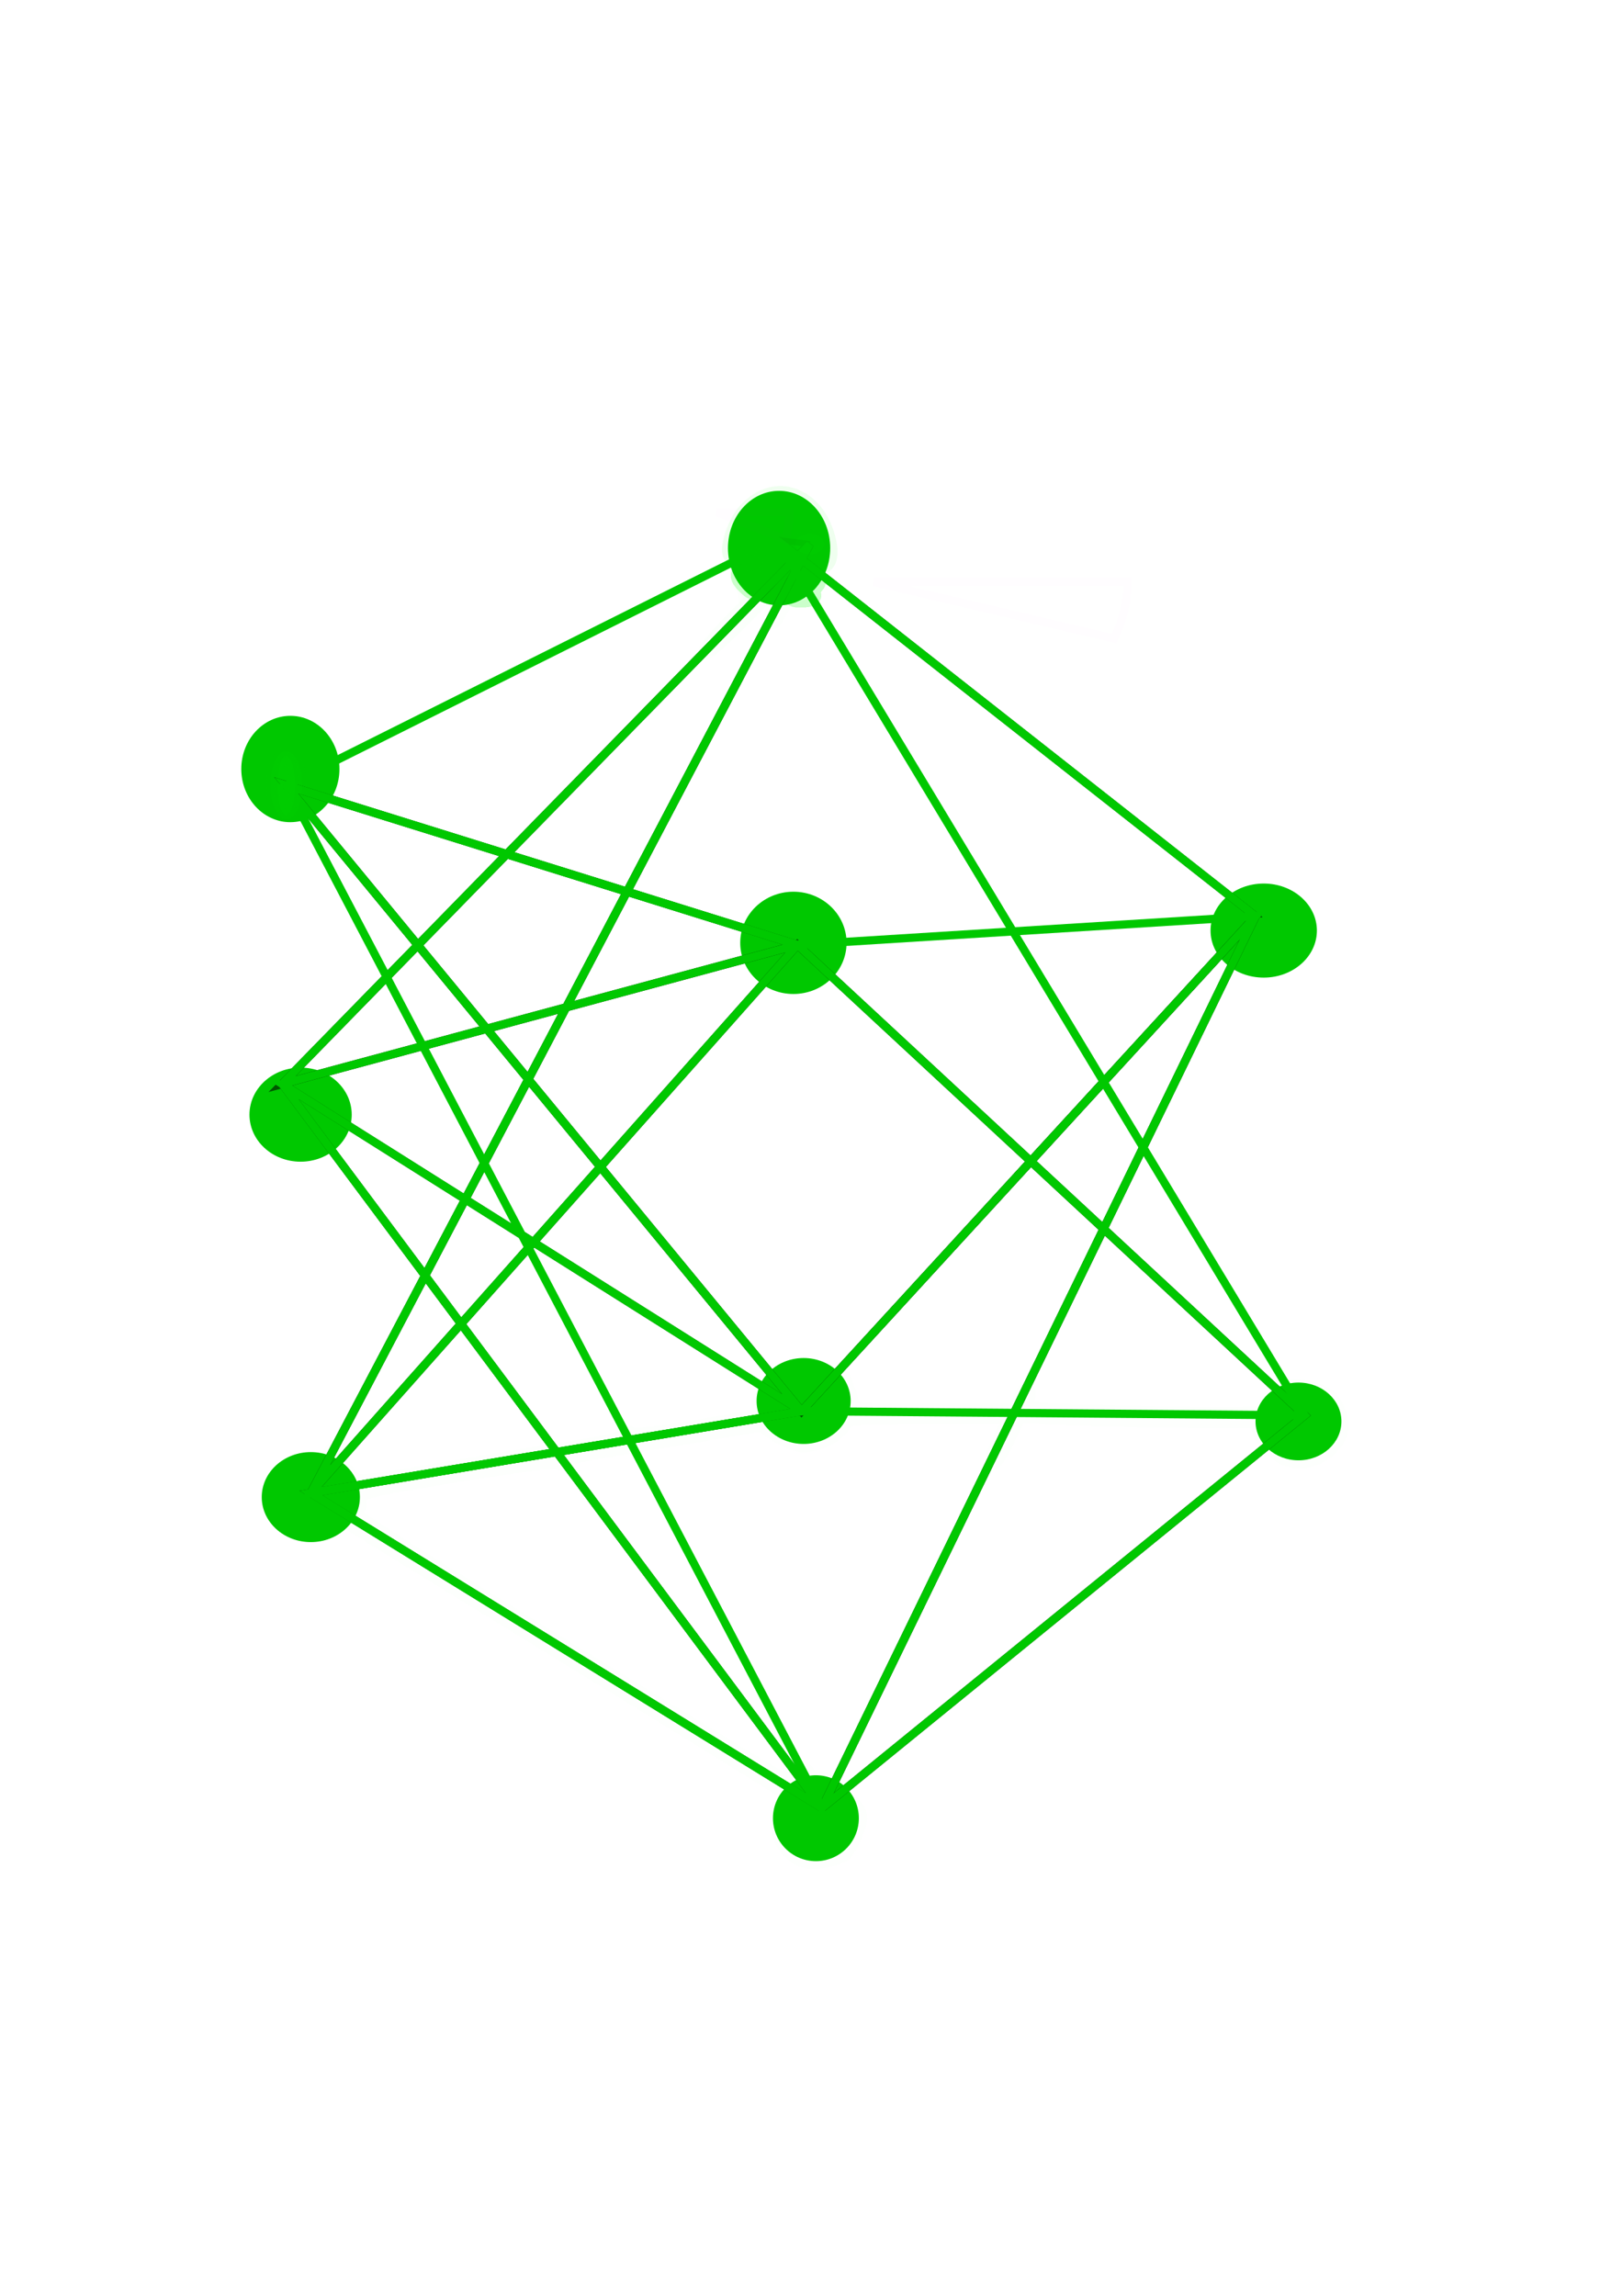 <?xml version="1.0" encoding="UTF-8" standalone="no"?>
<svg
   xmlns:dc="http://purl.org/dc/elements/1.1/"
   xmlns:cc="http://creativecommons.org/ns#"
   xmlns:rdf="http://www.w3.org/1999/02/22-rdf-syntax-ns#"
   xmlns:svg="http://www.w3.org/2000/svg"
   xmlns="http://www.w3.org/2000/svg"
   xmlns:sodipodi="http://sodipodi.sourceforge.net/DTD/sodipodi-0.dtd"
   xmlns:inkscape="http://www.inkscape.org/namespaces/inkscape"
   width="210mm"
   height="297mm"
   viewBox="0 0 210 297"
   version="1.1"
   id="svg8"
   inkscape:version="1.0.1 (c497b03c, 2020-09-10)"
   sodipodi:docname="logodrawing.svg">
  <defs
     id="defs2">
    <filter
       inkscape:collect="always"
       style="color-interpolation-filters:sRGB"
       id="filter983"
       x="-0.016"
       width="1.033"
       y="-0.027"
       height="1.053">
      <feGaussianBlur
         inkscape:collect="always"
         stdDeviation="0.452"
         id="feGaussianBlur985" />
    </filter>
  </defs>
  <sodipodi:namedview
     id="base"
     pagecolor="#ffffff"
     bordercolor="#666666"
     borderopacity="1.0"
     inkscape:pageopacity="0.0"
     inkscape:pageshadow="2"
     inkscape:zoom="5.8123508"
     inkscape:cx="373.04197"
     inkscape:cy="278.00582"
     inkscape:document-units="mm"
     inkscape:current-layer="layer1"
     inkscape:document-rotation="0"
     showgrid="false"
     inkscape:window-width="1252"
     inkscape:window-height="778"
     inkscape:window-x="48"
     inkscape:window-y="9"
     inkscape:window-maximized="0" />
  <g
     inkscape:label="Layer 1"
     inkscape:groupmode="layer"
     id="layer1"
     style="display:inline">
    <ellipse
       style="fill:#00c800;stroke-width:0.265;fill-opacity:1"
       id="path896"
       cx="37.571"
       cy="99.483"
       rx="6.35"
       ry="6.879" />
    <ellipse
       style="fill:#00c800;stroke-width:0.265;fill-opacity:1"
       id="path906"
       cx="38.894"
       cy="144.198"
       rx="6.615"
       ry="6.085" />
    <ellipse
       style="fill:#00c800;stroke-width:0.265;fill-opacity:1"
       id="path908"
       cx="40.217"
       cy="193.675"
       rx="6.35"
       ry="5.821" />
    <ellipse
       style="fill:#00c800;stroke-width:0.265;fill-opacity:1"
       id="path910"
       cx="100.806"
       cy="70.908"
       rx="6.615"
       ry="7.408" />
    <ellipse
       style="fill:#00c800;stroke-width:0.265;fill-opacity:1"
       id="path912"
       cx="102.658"
       cy="121.973"
       rx="6.879"
       ry="6.615" />
    <ellipse
       style="fill:#00c800;stroke-width:0.265;fill-opacity:1"
       id="path920"
       cx="103.981"
       cy="181.24"
       rx="6.085"
       ry="5.556" />
    <circle
       style="fill:#00c800;stroke-width:0.265;stroke-miterlimit:4;stroke-dasharray:none;stroke:none;fill-opacity:1"
       id="path924"
       cx="105.569"
       cy="235.215"
       r="5.556" />
    <ellipse
       style="fill:#00c800;stroke-width:0.265;fill-opacity:1"
       id="path935"
       cx="163.512"
       cy="120.385"
       rx="6.879"
       ry="6.085" />
    <ellipse
       style="fill:#00c800;stroke-width:0.265;fill-opacity:1"
       id="path937"
       cx="168.01"
       cy="183.885"
       rx="5.556"
       ry="5.027" />
    <path
       style="fill:none;stroke:#000000;stroke-width:0.265px;stroke-linecap:butt;stroke-linejoin:miter;stroke-opacity:1"
       d="M 100.542,69.85 162.983,118.533 103.188,122.237 37.042,101.6 103.717,182.562 162.454,118.533 106.362,233.892"
       id="path945" />
    <path
       style="fill:none;stroke:#000000;stroke-width:0.265px;stroke-linecap:butt;stroke-linejoin:miter;stroke-opacity:1"
       d="m 37.042,101.6 69.321,132.292 -69.85,-93.662 67.204,42.333 -63.5,10.583"
       id="path947" />
    <path
       style="fill:none;stroke:#000000;stroke-width:0.265px;stroke-linecap:butt;stroke-linejoin:miter;stroke-opacity:1"
       d="M 168.804,183.092 103.188,122.237 36.513,140.229 104.775,70.379 40.217,193.146 103.188,122.237"
       id="path949" />
    <path
       style="fill:none;stroke:#000000;stroke-width:0.265px;stroke-linecap:butt;stroke-linejoin:miter;stroke-opacity:1"
       d="m 106.362,233.892 62.442,-50.8"
       id="path951" />
    <path
       style="fill:none;stroke:#000000;stroke-width:0.953;stroke-linecap:butt;stroke-linejoin:miter;stroke-miterlimit:4;stroke-dasharray:none;stroke-opacity:1;filter:url(#filter983)"
       d="M 40.217,193.146 106.362,233.892"
       id="path953" />
    <path
       style="fill:none;stroke:#000000;stroke-width:0.953;stroke-linecap:butt;stroke-linejoin:miter;stroke-miterlimit:4;stroke-dasharray:none;stroke-opacity:1"
       d="M 37.042,101.6 Z"
       id="path987" />
    <path
       style="opacity:0.04;fill:#008000;stroke:#000000;stroke-width:0.794;stroke-linecap:butt;stroke-linejoin:miter;stroke-miterlimit:4;stroke-dasharray:none;stroke-opacity:1"
       d="M 104.775,70.379 100.542,69.85 37.042,101.6 100.542,69.85"
       id="path989" />
    <path
       style="fill:#008000;stroke:#000000;stroke-width:0.794;stroke-linecap:butt;stroke-linejoin:miter;stroke-opacity:1"
       d="m 100.542,69.85 v 0 L 37.042,101.6 100.542,69.85"
       id="path991" />
    <path
       style="fill:none;stroke:#005700;stroke-width:0.265;stroke-linecap:butt;stroke-linejoin:miter;stroke-opacity:1"
       d="M 37.042,101.6 100.542,69.85 v 0 L 162.983,118.533 103.188,122.237 36.513,140.229 104.775,70.379 40.217,193.146 103.188,122.237 Z"
       id="path993" />
    <path
       style="fill:none;stroke:#000000;stroke-width:0.265px;stroke-linecap:butt;stroke-linejoin:miter;stroke-opacity:1"
       d="M 37.042,101.6 100.542,69.85 162.454,118.533 103.188,122.237 36.513,140.229 104.775,70.379 40.217,193.146 103.188,122.237 Z"
       id="path995" />
    <path
       style="fill:none;stroke:#005600;stroke-width:1.085;stroke-linecap:butt;stroke-linejoin:miter;stroke-opacity:1;stroke-miterlimit:4;stroke-dasharray:none"
       d="m 37.042,101.6 66.675,80.963 58.737,-64.029 -56.092,115.358 62.442,-50.8 L 103.188,122.237 40.217,193.146 104.775,70.379 36.513,140.229 103.188,122.237 Z"
       id="path997" />
    <path
       style="fill:none;stroke:#005100;stroke-width:1.058;stroke-linecap:butt;stroke-linejoin:miter;stroke-opacity:1;stroke-miterlimit:4;stroke-dasharray:none"
       d="m 103.717,182.562 -63.5,10.583 66.146,40.746 -69.85,-93.662 67.204,42.333 58.737,-64.029 -61.912,-48.683"
       id="path999" />
    <path
       style="fill:none;stroke:#000000;stroke-width:0.265px;stroke-linecap:butt;stroke-linejoin:miter;stroke-opacity:1"
       d="M 104.775,70.379 Z"
       id="path1001" />
    <path
       style="fill:none;stroke:#00c800;stroke-width:1.058;stroke-linecap:butt;stroke-linejoin:miter;stroke-opacity:1;stroke-miterlimit:4;stroke-dasharray:none"
       d="M 37.042,101.6 106.362,233.892 162.454,118.533 103.188,122.237"
       id="path1003" />
    <path
       style="fill:none;stroke:#00c800;stroke-width:1.058;stroke-linecap:butt;stroke-linejoin:miter;stroke-opacity:1;stroke-miterlimit:4;stroke-dasharray:none"
       d="M 100.542,69.85 37.042,101.6 l 66.146,20.637 65.617,60.854 -62.442,50.8 -66.146,-40.746 63.5,-10.583 58.737,-64.029 z"
       id="path1005" />
    <path
       style="fill:none;stroke:#000000;stroke-width:0.265px;stroke-linecap:butt;stroke-linejoin:miter;stroke-opacity:1"
       d="M 36.513,140.229 104.775,70.379 40.217,193.146 103.188,122.237 Z"
       id="path1007" />
    <path
       style="fill:none;stroke:#00c800;stroke-width:1.058;stroke-linecap:butt;stroke-linejoin:miter;stroke-opacity:1;stroke-miterlimit:4;stroke-dasharray:none"
       d="M 103.717,182.562 37.042,101.6 l 66.146,20.637 -66.675,17.992 67.204,42.333 -63.5,10.583 62.971,-70.908 -66.675,17.992 69.85,93.662 L 40.217,193.146 104.775,70.379 36.513,140.229"
       id="path1009" />
    <path
       style="fill:none;stroke:#00c800;stroke-width:1.058;stroke-linecap:butt;stroke-linejoin:miter;stroke-opacity:1;stroke-miterlimit:4;stroke-dasharray:none"
       d="m 168.804,183.092 v 0 l -65.087,-0.529 v 0 0 0"
       id="path1035" />
    <ellipse
       style="opacity:0.04;fill:#00ff00;stroke:#00c800;stroke-width:1.058;stroke-miterlimit:4;stroke-dasharray:none;stroke-opacity:1"
       id="path1037"
       cx="37.042"
       cy="101.6"
       rx="1.122"
       ry="3.841" />
    <ellipse
       style="opacity:0.04;fill:#00ff00;stroke:#00c800;stroke-width:1.058;stroke-miterlimit:4;stroke-dasharray:none;stroke-opacity:1"
       id="path1048"
       cx="37.042"
       cy="101.6"
       rx="2.057"
       ry="4.402" />
    <ellipse
       style="opacity:0.04;fill:#00ff00;stroke:#00c800;stroke-width:1.058;stroke-miterlimit:4;stroke-dasharray:none;stroke-opacity:1"
       id="path1056"
       cx="104.775"
       cy="70.379"
       rx="1.852"
       ry="1.323" />
    <ellipse
       style="opacity:0.04;fill:#00c800;fill-opacity:1;stroke:#00c800;stroke-width:1.058;stroke-miterlimit:4;stroke-dasharray:none;stroke-opacity:1"
       id="path1058"
       cx="96.838"
       cy="72.496"
       rx="1.852"
       ry="1.323" />
    <ellipse
       style="opacity:0.04;fill:#00c800;fill-opacity:1;stroke:#00c800;stroke-width:1.058;stroke-miterlimit:4;stroke-dasharray:none;stroke-opacity:1"
       id="path1063"
       cx="37.042"
       cy="101.6"
       rx="0.934"
       ry="3.654" />
    <path
       style="fill:none;stroke:#00c800;stroke-width:1.058;stroke-linecap:butt;stroke-linejoin:miter;stroke-opacity:1;stroke-miterlimit:4;stroke-dasharray:none"
       d="m 100.542,69.85 68.262,113.242 v 0"
       id="path1065" />
    <ellipse
       style="opacity:0.01;fill:#000000;fill-opacity:0;stroke:#00c800;stroke-width:1.058;stroke-miterlimit:4;stroke-dasharray:none;stroke-opacity:1"
       id="path1072"
       cx="102.658"
       cy="70.115"
       rx="2.117"
       ry="0.265" />
    <path
       style="opacity:0.01;fill:#000000;fill-opacity:0;stroke:#00c800;stroke-width:7.877;stroke-miterlimit:4;stroke-dasharray:none;stroke-opacity:1"
       d="m 376.172,302.227 c 0,-2.498 10.205,-20.91 11.096,-20.019 1.063,1.063 -8.57,21.07 -10.145,21.07 -0.523,0 -0.951,-0.473 -0.951,-1.05 z"
       id="path1077"
       transform="scale(0.265)" />
    <path
       style="opacity:0.01;fill:#000000;fill-opacity:0;stroke:#00c800;stroke-width:7.877;stroke-miterlimit:4;stroke-dasharray:none;stroke-opacity:1"
       d="m 344.663,318.046 c 0,-1.045 9.084,-11.208 20.186,-22.583 11.102,-11.376 16.442,-17.215 11.866,-12.976 -8.144,7.545 -8.403,7.631 -12.308,4.097 -7.165,-6.484 -3.908,-10.197 12.258,-13.976 6.23,-1.456 6.905,-3.714 1.969,-6.589 -2.78,-1.619 -2.865,-2.019 -0.438,-2.067 1.654,-0.033 5.016,1.346 7.47,3.065 3.754,2.629 4.975,2.707 7.7,0.492 2.828,-2.299 3.062,-2.164 1.851,1.063 -0.786,2.094 -0.306,5.028 1.108,6.769 2.108,2.595 1.97,2.876 -0.888,1.806 -1.861,-0.697 -3.992,-0.283 -4.735,0.92 -0.744,1.203 -0.541,1.686 0.451,1.073 0.992,-0.613 3.518,0.14 5.614,1.672 2.809,2.054 3.232,3.366 1.609,4.989 -1.211,1.211 -1.821,3.202 -1.355,4.424 0.504,1.321 -1.556,2.307 -5.077,2.431 -6.664,0.236 -6.757,0.102 -3.773,-5.474 1.562,-2.918 1.553,-4.619 -0.032,-6.204 -1.598,-1.598 -7.716,3.33 -22.83,18.393 -11.355,11.317 -20.646,19.721 -20.646,18.676 z"
       id="path1079"
       transform="scale(0.265)" />
    <path
       style="opacity:0.01;fill:#00c800;fill-opacity:0;stroke:#00c800;stroke-width:7.877;stroke-miterlimit:4;stroke-dasharray:none;stroke-opacity:1"
       d="m 386.899,290.199 c 0.599,-1.472 1.583,-3.892 2.187,-5.377 0.604,-1.485 -0.405,-4.203 -2.243,-6.041 -3.141,-3.141 -3.791,-2.901 -10.894,4.035 -7.394,7.22 -7.638,7.299 -11.543,3.766 -7.165,-6.484 -3.908,-10.197 12.258,-13.976 6.23,-1.456 6.905,-3.714 1.969,-6.589 -2.78,-1.619 -2.865,-2.019 -0.438,-2.067 1.654,-0.033 5.016,1.346 7.47,3.065 3.754,2.629 4.975,2.707 7.7,0.492 2.828,-2.299 3.062,-2.164 1.851,1.063 -0.786,2.094 -0.306,5.028 1.108,6.769 2.108,2.595 1.97,2.876 -0.888,1.806 -1.861,-0.697 -3.992,-0.283 -4.735,0.92 -0.744,1.203 -0.541,1.686 0.451,1.073 0.992,-0.613 3.518,0.14 5.614,1.672 2.809,2.054 3.232,3.366 1.609,4.989 -1.211,1.211 -1.821,3.202 -1.355,4.424 0.506,1.326 -1.585,2.308 -5.181,2.437 -4.355,0.155 -5.726,-0.528 -4.94,-2.462 z"
       id="path1081"
       transform="scale(0.265)" />
    <path
       style="opacity:0.01;fill:#00c800;fill-opacity:0;stroke:#00c800;stroke-width:7.877;stroke-miterlimit:4;stroke-dasharray:none;stroke-opacity:1"
       d=""
       id="path1083"
       transform="scale(0.265)" />
    <path
       style="opacity:0.01;fill:#00c800;fill-opacity:0;stroke:#00c800;stroke-width:7.877;stroke-miterlimit:4;stroke-dasharray:none;stroke-opacity:1"
       d=""
       id="path1085"
       transform="scale(0.265)" />
    <path
       style="opacity:0.01;fill:#00c800;fill-opacity:0;stroke:#00c800;stroke-width:7.877;stroke-miterlimit:4;stroke-dasharray:none;stroke-opacity:1"
       d=""
       id="path1087"
       transform="scale(0.265)" />
    <path
       style="opacity:0.01;fill:#00c800;fill-opacity:0;stroke:#00c800;stroke-width:7.877;stroke-miterlimit:4;stroke-dasharray:none;stroke-opacity:1"
       d="m 386.899,290.199 c 0.599,-1.472 1.583,-3.892 2.187,-5.377 0.604,-1.485 -0.405,-4.203 -2.243,-6.041 -3.141,-3.141 -3.791,-2.901 -10.894,4.035 -7.394,7.22 -7.638,7.299 -11.543,3.766 -7.165,-6.484 -3.908,-10.197 12.258,-13.976 6.23,-1.456 6.905,-3.714 1.969,-6.589 -2.78,-1.619 -2.865,-2.019 -0.438,-2.067 1.654,-0.033 5.016,1.346 7.47,3.065 3.754,2.629 4.975,2.707 7.7,0.492 2.828,-2.299 3.062,-2.164 1.851,1.063 -0.786,2.094 -0.306,5.028 1.108,6.769 2.108,2.595 1.97,2.876 -0.888,1.806 -1.861,-0.697 -3.992,-0.283 -4.735,0.92 -0.744,1.203 -0.541,1.686 0.451,1.073 0.992,-0.613 3.518,0.14 5.614,1.672 2.809,2.054 3.232,3.366 1.609,4.989 -1.211,1.211 -1.821,3.202 -1.355,4.424 0.506,1.326 -1.585,2.308 -5.181,2.437 -4.355,0.155 -5.726,-0.528 -4.94,-2.462 z"
       id="path1089"
       transform="scale(0.265)" />
    <path
       style="opacity:0.01;fill:#00c800;fill-opacity:0;stroke:#00c800;stroke-width:7.877;stroke-miterlimit:4;stroke-dasharray:none;stroke-opacity:1"
       d="m 386.899,290.199 c 0.599,-1.472 1.583,-3.892 2.187,-5.377 0.604,-1.485 -0.405,-4.203 -2.243,-6.041 -3.141,-3.141 -3.791,-2.901 -10.894,4.035 -7.394,7.22 -7.638,7.299 -11.543,3.766 -7.165,-6.484 -3.908,-10.197 12.258,-13.976 6.23,-1.456 6.905,-3.714 1.969,-6.589 -2.78,-1.619 -2.865,-2.019 -0.438,-2.067 1.654,-0.033 5.016,1.346 7.47,3.065 3.754,2.629 4.975,2.707 7.7,0.492 2.828,-2.299 3.062,-2.164 1.851,1.063 -0.786,2.094 -0.306,5.028 1.108,6.769 2.108,2.595 1.97,2.876 -0.888,1.806 -1.861,-0.697 -3.992,-0.283 -4.735,0.92 -0.744,1.203 -0.541,1.686 0.451,1.073 0.992,-0.613 3.518,0.14 5.614,1.672 2.809,2.054 3.232,3.366 1.609,4.989 -1.211,1.211 -1.821,3.202 -1.355,4.424 0.506,1.326 -1.585,2.308 -5.181,2.437 -4.355,0.155 -5.726,-0.528 -4.94,-2.462 z"
       id="path1091"
       transform="scale(0.265)" />
    <path
       style="opacity:0.01;fill:#00c800;fill-opacity:0;stroke:#00c800;stroke-width:7.877;stroke-miterlimit:4;stroke-dasharray:none;stroke-opacity:1"
       d="m 386.899,290.199 c 0.599,-1.472 1.583,-3.892 2.187,-5.377 0.604,-1.485 -0.405,-4.203 -2.243,-6.041 -3.141,-3.141 -3.791,-2.901 -10.894,4.035 -7.394,7.22 -7.638,7.299 -11.543,3.766 -7.165,-6.484 -3.908,-10.197 12.258,-13.976 6.23,-1.456 6.905,-3.714 1.969,-6.589 -2.78,-1.619 -2.865,-2.019 -0.438,-2.067 1.654,-0.033 5.016,1.346 7.47,3.065 3.754,2.629 4.975,2.707 7.7,0.492 2.828,-2.299 3.062,-2.164 1.851,1.063 -0.786,2.094 -0.306,5.028 1.108,6.769 2.108,2.595 1.97,2.876 -0.888,1.806 -1.861,-0.697 -3.992,-0.283 -4.735,0.92 -0.744,1.203 -0.541,1.686 0.451,1.073 0.992,-0.613 3.518,0.14 5.614,1.672 2.809,2.054 3.232,3.366 1.609,4.989 -1.211,1.211 -1.821,3.202 -1.355,4.424 0.506,1.326 -1.585,2.308 -5.181,2.437 -4.355,0.155 -5.726,-0.528 -4.94,-2.462 z"
       id="path1093"
       transform="scale(0.265)" />
    <path
       style="opacity:0.01;fill:#00c800;fill-opacity:0;stroke:#00c800;stroke-width:7.877;stroke-miterlimit:4;stroke-dasharray:none;stroke-opacity:1"
       d="m 386.899,290.199 c 0.599,-1.472 1.583,-3.892 2.187,-5.377 0.604,-1.485 -0.405,-4.203 -2.243,-6.041 -3.141,-3.141 -3.791,-2.901 -10.894,4.035 -7.394,7.22 -7.638,7.299 -11.543,3.766 -7.165,-6.484 -3.908,-10.197 12.258,-13.976 6.23,-1.456 6.905,-3.714 1.969,-6.589 -2.78,-1.619 -2.865,-2.019 -0.438,-2.067 1.654,-0.033 5.016,1.346 7.47,3.065 3.754,2.629 4.975,2.707 7.7,0.492 2.828,-2.299 3.062,-2.164 1.851,1.063 -0.786,2.094 -0.306,5.028 1.108,6.769 2.108,2.595 1.97,2.876 -0.888,1.806 -1.861,-0.697 -3.992,-0.283 -4.735,0.92 -0.744,1.203 -0.541,1.686 0.451,1.073 0.992,-0.613 3.518,0.14 5.614,1.672 2.809,2.054 3.232,3.366 1.609,4.989 -1.211,1.211 -1.821,3.202 -1.355,4.424 0.506,1.326 -1.585,2.308 -5.181,2.437 -4.355,0.155 -5.726,-0.528 -4.94,-2.462 z"
       id="path1095"
       transform="scale(0.265)" />
    <path
       style="opacity:0.01;fill:#00c800;fill-opacity:0;stroke:#00c800;stroke-width:7.877;stroke-miterlimit:4;stroke-dasharray:none;stroke-opacity:1"
       d=""
       id="path1097"
       transform="scale(0.265)" />
    <path
       style="opacity:0.01;fill:#00c800;fill-opacity:0;stroke:#00c800;stroke-width:7.877;stroke-miterlimit:4;stroke-dasharray:none;stroke-opacity:1"
       d="m 386.899,290.199 c 0.599,-1.472 1.583,-3.892 2.187,-5.377 0.604,-1.485 -0.405,-4.203 -2.243,-6.041 -3.141,-3.141 -3.791,-2.901 -10.894,4.035 -7.394,7.22 -7.638,7.299 -11.543,3.766 -7.165,-6.484 -3.908,-10.197 12.258,-13.976 6.23,-1.456 6.905,-3.714 1.969,-6.589 -2.78,-1.619 -2.865,-2.019 -0.438,-2.067 1.654,-0.033 5.016,1.346 7.47,3.065 3.754,2.629 4.975,2.707 7.7,0.492 2.828,-2.299 3.062,-2.164 1.851,1.063 -0.786,2.094 -0.306,5.028 1.108,6.769 2.108,2.595 1.97,2.876 -0.888,1.806 -1.861,-0.697 -3.992,-0.283 -4.735,0.92 -0.744,1.203 -0.541,1.686 0.451,1.073 0.992,-0.613 3.518,0.14 5.614,1.672 2.809,2.054 3.232,3.366 1.609,4.989 -1.211,1.211 -1.821,3.202 -1.355,4.424 0.506,1.326 -1.585,2.308 -5.181,2.437 -4.355,0.155 -5.726,-0.528 -4.94,-2.462 z m -16.635,-5.42 c 0,-0.426 -1.375,-1.302 -3.056,-1.947 -1.753,-0.673 -2.543,-0.342 -1.853,0.774 1.157,1.871 4.909,2.768 4.909,1.173 z"
       id="path1099"
       transform="scale(0.265)" />
    <path
       style="opacity:0.01;fill:#00c800;fill-opacity:0;stroke:#00c800;stroke-width:7.877;stroke-miterlimit:4;stroke-dasharray:none;stroke-opacity:1"
       d="m 386.899,290.199 c 0.599,-1.472 1.583,-3.892 2.187,-5.377 0.604,-1.485 -0.405,-4.203 -2.243,-6.041 -3.141,-3.141 -3.791,-2.901 -10.894,4.035 -7.394,7.22 -7.638,7.299 -11.543,3.766 -7.165,-6.484 -3.908,-10.197 12.258,-13.976 6.23,-1.456 6.905,-3.714 1.969,-6.589 -2.78,-1.619 -2.865,-2.019 -0.438,-2.067 1.654,-0.033 5.016,1.346 7.47,3.065 3.754,2.629 4.975,2.707 7.7,0.492 2.828,-2.299 3.062,-2.164 1.851,1.063 -0.786,2.094 -0.306,5.028 1.108,6.769 2.108,2.595 1.97,2.876 -0.888,1.806 -1.861,-0.697 -3.992,-0.283 -4.735,0.92 -0.744,1.203 -0.541,1.686 0.451,1.073 0.992,-0.613 3.518,0.14 5.614,1.672 2.809,2.054 3.232,3.366 1.609,4.989 -1.211,1.211 -1.821,3.202 -1.355,4.424 0.506,1.326 -1.585,2.308 -5.181,2.437 -4.355,0.155 -5.726,-0.528 -4.94,-2.462 z m -16.635,-5.42 c 0,-0.426 -1.375,-1.302 -3.056,-1.947 -1.753,-0.673 -2.543,-0.342 -1.853,0.774 1.157,1.871 4.909,2.768 4.909,1.173 z"
       id="path1101"
       transform="scale(0.265)" />
    <path
       style="opacity:0.01;fill:#00c800;fill-opacity:0;stroke:#00c800;stroke-width:7.877;stroke-miterlimit:4;stroke-dasharray:none;stroke-opacity:1"
       d="m 386.899,290.199 c 0.599,-1.472 1.583,-3.892 2.187,-5.377 0.604,-1.485 -0.405,-4.203 -2.243,-6.041 -3.141,-3.141 -3.791,-2.901 -10.894,4.035 -7.394,7.22 -7.638,7.299 -11.543,3.766 -7.165,-6.484 -3.908,-10.197 12.258,-13.976 6.23,-1.456 6.905,-3.714 1.969,-6.589 -2.78,-1.619 -2.865,-2.019 -0.438,-2.067 1.654,-0.033 5.016,1.346 7.47,3.065 3.754,2.629 4.975,2.707 7.7,0.492 2.828,-2.299 3.062,-2.164 1.851,1.063 -0.786,2.094 -0.306,5.028 1.108,6.769 2.108,2.595 1.97,2.876 -0.888,1.806 -1.861,-0.697 -3.992,-0.283 -4.735,0.92 -0.744,1.203 -0.541,1.686 0.451,1.073 0.992,-0.613 3.518,0.14 5.614,1.672 2.809,2.054 3.232,3.366 1.609,4.989 -1.211,1.211 -1.821,3.202 -1.355,4.424 0.506,1.326 -1.585,2.308 -5.181,2.437 -4.355,0.155 -5.726,-0.528 -4.94,-2.462 z m -16.635,-5.42 c 0,-0.426 -1.375,-1.302 -3.056,-1.947 -1.753,-0.673 -2.543,-0.342 -1.853,0.774 1.157,1.871 4.909,2.768 4.909,1.173 z"
       id="path1103"
       transform="scale(0.265)" />
    <path
       style="opacity:0.01;fill:#00c800;fill-opacity:0;stroke:#00c800;stroke-width:7.877;stroke-miterlimit:4;stroke-dasharray:none;stroke-opacity:1"
       d="m 386.899,290.199 c 0.599,-1.472 1.583,-3.892 2.187,-5.377 0.604,-1.485 -0.405,-4.203 -2.243,-6.041 -3.141,-3.141 -3.791,-2.901 -10.894,4.035 -7.394,7.22 -7.638,7.299 -11.543,3.766 -7.165,-6.484 -3.908,-10.197 12.258,-13.976 6.23,-1.456 6.905,-3.714 1.969,-6.589 -2.78,-1.619 -2.865,-2.019 -0.438,-2.067 1.654,-0.033 5.016,1.346 7.47,3.065 3.754,2.629 4.975,2.707 7.7,0.492 2.828,-2.299 3.062,-2.164 1.851,1.063 -0.786,2.094 -0.306,5.028 1.108,6.769 2.108,2.595 1.97,2.876 -0.888,1.806 -1.861,-0.697 -3.992,-0.283 -4.735,0.92 -0.744,1.203 -0.541,1.686 0.451,1.073 0.992,-0.613 3.518,0.14 5.614,1.672 2.809,2.054 3.232,3.366 1.609,4.989 -1.211,1.211 -1.821,3.202 -1.355,4.424 0.506,1.326 -1.585,2.308 -5.181,2.437 -4.355,0.155 -5.726,-0.528 -4.94,-2.462 z m -16.635,-5.42 c 0,-0.426 -1.375,-1.302 -3.056,-1.947 -1.753,-0.673 -2.543,-0.342 -1.853,0.774 1.157,1.871 4.909,2.768 4.909,1.173 z"
       id="path1105"
       transform="scale(0.265)" />
    <path
       style="opacity:0.01;fill:#00c800;fill-opacity:0;stroke:#00c800;stroke-width:7.877;stroke-miterlimit:4;stroke-dasharray:none;stroke-opacity:1"
       d="m 386.899,290.199 c 0.599,-1.472 1.583,-3.892 2.187,-5.377 0.604,-1.485 -0.405,-4.203 -2.243,-6.041 -3.141,-3.141 -3.791,-2.901 -10.894,4.035 -7.394,7.22 -7.638,7.299 -11.543,3.766 -7.165,-6.484 -3.908,-10.197 12.258,-13.976 6.23,-1.456 6.905,-3.714 1.969,-6.589 -2.78,-1.619 -2.865,-2.019 -0.438,-2.067 1.654,-0.033 5.016,1.346 7.47,3.065 3.754,2.629 4.975,2.707 7.7,0.492 2.828,-2.299 3.062,-2.164 1.851,1.063 -0.786,2.094 -0.306,5.028 1.108,6.769 2.108,2.595 1.97,2.876 -0.888,1.806 -1.861,-0.697 -3.992,-0.283 -4.735,0.92 -0.744,1.203 -0.541,1.686 0.451,1.073 0.992,-0.613 3.518,0.14 5.614,1.672 2.809,2.054 3.232,3.366 1.609,4.989 -1.211,1.211 -1.821,3.202 -1.355,4.424 0.506,1.326 -1.585,2.308 -5.181,2.437 -4.355,0.155 -5.726,-0.528 -4.94,-2.462 z m -16.635,-5.42 c 0,-0.426 -1.375,-1.302 -3.056,-1.947 -1.753,-0.673 -2.543,-0.342 -1.853,0.774 1.157,1.871 4.909,2.768 4.909,1.173 z"
       id="path1107"
       transform="scale(0.265)" />
    <path
       style="opacity:0.01;fill:#00c800;fill-opacity:0;stroke:#00c800;stroke-width:7.877;stroke-miterlimit:4;stroke-dasharray:none;stroke-opacity:1"
       d="m 386.899,290.199 c 0.599,-1.472 1.583,-3.892 2.187,-5.377 0.604,-1.485 -0.405,-4.203 -2.243,-6.041 -3.141,-3.141 -3.791,-2.901 -10.894,4.035 -7.394,7.22 -7.638,7.299 -11.543,3.766 -7.165,-6.484 -3.908,-10.197 12.258,-13.976 6.23,-1.456 6.905,-3.714 1.969,-6.589 -2.78,-1.619 -2.865,-2.019 -0.438,-2.067 1.654,-0.033 5.016,1.346 7.47,3.065 3.754,2.629 4.975,2.707 7.7,0.492 2.828,-2.299 3.062,-2.164 1.851,1.063 -0.786,2.094 -0.306,5.028 1.108,6.769 2.108,2.595 1.97,2.876 -0.888,1.806 -1.861,-0.697 -3.992,-0.283 -4.735,0.92 -0.744,1.203 -0.541,1.686 0.451,1.073 0.992,-0.613 3.518,0.14 5.614,1.672 2.809,2.054 3.232,3.366 1.609,4.989 -1.211,1.211 -1.821,3.202 -1.355,4.424 0.506,1.326 -1.585,2.308 -5.181,2.437 -4.355,0.155 -5.726,-0.528 -4.94,-2.462 z m -16.635,-5.42 c 0,-0.426 -1.375,-1.302 -3.056,-1.947 -1.753,-0.673 -2.543,-0.342 -1.853,0.774 1.157,1.871 4.909,2.768 4.909,1.173 z"
       id="path1109"
       transform="scale(0.265)" />
    <path
       style="opacity:0.01;fill:#00c800;fill-opacity:0;stroke:#00c800;stroke-width:7.877;stroke-miterlimit:4;stroke-dasharray:none;stroke-opacity:1"
       d="m 386.899,290.199 c 0.599,-1.472 1.583,-3.892 2.187,-5.377 0.604,-1.485 -0.405,-4.203 -2.243,-6.041 -3.141,-3.141 -3.791,-2.901 -10.894,4.035 -7.394,7.22 -7.638,7.299 -11.543,3.766 -7.165,-6.484 -3.908,-10.197 12.258,-13.976 6.23,-1.456 6.905,-3.714 1.969,-6.589 -2.78,-1.619 -2.865,-2.019 -0.438,-2.067 1.654,-0.033 5.016,1.346 7.47,3.065 3.754,2.629 4.975,2.707 7.7,0.492 2.828,-2.299 3.062,-2.164 1.851,1.063 -0.786,2.094 -0.306,5.028 1.108,6.769 2.108,2.595 1.97,2.876 -0.888,1.806 -1.861,-0.697 -3.992,-0.283 -4.735,0.92 -0.744,1.203 -0.541,1.686 0.451,1.073 0.992,-0.613 3.518,0.14 5.614,1.672 2.809,2.054 3.232,3.366 1.609,4.989 -1.211,1.211 -1.821,3.202 -1.355,4.424 0.506,1.326 -1.585,2.308 -5.181,2.437 -4.355,0.155 -5.726,-0.528 -4.94,-2.462 z m -16.635,-5.42 c 0,-0.426 -1.375,-1.302 -3.056,-1.947 -1.753,-0.673 -2.543,-0.342 -1.853,0.774 1.157,1.871 4.909,2.768 4.909,1.173 z"
       id="path1111"
       transform="scale(0.265)" />
    <path
       style="opacity:0.01;fill:#00c800;fill-opacity:0;stroke:#00c800;stroke-width:7.877;stroke-miterlimit:4;stroke-dasharray:none;stroke-opacity:1"
       d="m 386.899,290.199 c 0.599,-1.472 1.583,-3.892 2.187,-5.377 0.604,-1.485 -0.405,-4.203 -2.243,-6.041 -3.141,-3.141 -3.791,-2.901 -10.894,4.035 -7.394,7.22 -7.638,7.299 -11.543,3.766 -7.165,-6.484 -3.908,-10.197 12.258,-13.976 6.23,-1.456 6.905,-3.714 1.969,-6.589 -2.78,-1.619 -2.865,-2.019 -0.438,-2.067 1.654,-0.033 5.016,1.346 7.47,3.065 3.754,2.629 4.975,2.707 7.7,0.492 2.828,-2.299 3.062,-2.164 1.851,1.063 -0.786,2.094 -0.306,5.028 1.108,6.769 2.108,2.595 1.97,2.876 -0.888,1.806 -1.861,-0.697 -3.992,-0.283 -4.735,0.92 -0.744,1.203 -0.541,1.686 0.451,1.073 0.992,-0.613 3.518,0.14 5.614,1.672 2.809,2.054 3.232,3.366 1.609,4.989 -1.211,1.211 -1.821,3.202 -1.355,4.424 0.506,1.326 -1.585,2.308 -5.181,2.437 -4.355,0.155 -5.726,-0.528 -4.94,-2.462 z m -16.635,-5.42 c 0,-0.426 -1.375,-1.302 -3.056,-1.947 -1.753,-0.673 -2.543,-0.342 -1.853,0.774 1.157,1.871 4.909,2.768 4.909,1.173 z"
       id="path1113"
       transform="scale(0.265)" />
    <path
       style="opacity:0.01;fill:#00c800;fill-opacity:0;stroke:#00c800;stroke-width:7.877;stroke-miterlimit:4;stroke-dasharray:none;stroke-opacity:1"
       d="m 346.685,316.016 c -0.029,-1.117 5.228,-7.257 11.683,-13.644 11.351,-11.232 11.593,-11.684 7.385,-13.773 -6.404,-3.18 -6.617,-9.707 -0.409,-12.536 2.808,-1.28 6.394,-2.327 7.967,-2.327 1.758,0 2.861,-1.946 2.861,-5.047 0,-3.627 0.969,-4.949 3.446,-4.697 7.144,0.727 9.137,-0.507 3.526,-2.182 -3.206,-0.957 -6.308,-1 -6.893,-0.095 -1.631,2.522 -18.047,10.464 -19.215,9.296 -2.225,-2.225 1.829,-15.193 6.478,-20.718 13.469,-16.008 34.018,-10.03 40.253,11.71 2.362,8.237 0.639,15.802 -3.259,14.306 -2.224,-0.853 -2.592,0.018 -1.629,3.855 0.684,2.727 0.325,5.526 -0.799,6.22 -1.124,0.694 -1.631,2.342 -1.128,3.661 0.586,1.535 -1.234,2.475 -5.053,2.611 -4.875,0.173 -5.764,-0.431 -4.854,-3.3 0.672,-2.118 -0.17,-4.231 -2.12,-5.322 -2.568,-1.437 -6.838,1.883 -20.712,16.101 -9.612,9.851 -17.5,16.997 -17.529,15.88 z m 53.057,-50.765 c 0.034,-0.876 -0.824,-1.046 -1.907,-0.376 -1.083,0.669 -1.969,0.226 -1.969,-0.985 0,-1.211 -0.886,-1.654 -1.969,-0.985 -1.083,0.669 -1.969,2.103 -1.969,3.186 0,1.083 0.981,1.363 2.18,0.622 1.491,-0.922 1.738,0.13 0.781,3.33 -1.367,4.569 -1.328,4.586 1.696,0.739 1.702,-2.166 3.123,-4.656 3.158,-5.532 z"
       id="path1115"
       transform="scale(0.265)" />
    <path
       style="opacity:0.01;fill:#00c800;fill-opacity:0;stroke:#00c800;stroke-width:7.877;stroke-miterlimit:4;stroke-dasharray:none;stroke-opacity:1"
       d="m 386.899,290.199 c 0.599,-1.472 1.647,-4.059 2.329,-5.748 0.838,-2.076 -0.112,-3.425 -2.932,-4.163 -2.438,-0.638 -3.615,-2.021 -2.832,-3.329 0.737,-1.231 -0.149,-1.03 -1.97,0.447 -1.821,1.477 -2.735,3.692 -2.032,4.923 0.703,1.231 0.538,1.566 -0.368,0.744 -0.906,-0.822 -3.697,0.431 -6.203,2.786 -4.419,4.151 -4.676,4.172 -8.516,0.697 -5.064,-4.583 -5.041,-8.272 0.062,-9.891 2.821,-0.895 3.674,-2.369 2.859,-4.936 -0.781,-2.462 0.159,-4.366 2.872,-5.818 2.399,-1.284 4.033,-1.391 4.033,-0.264 0,1.042 1.108,2.288 2.462,2.769 1.354,0.481 -0.197,0.547 -3.446,0.147 -4.402,-0.542 -5.155,-0.234 -2.954,1.209 3.788,2.483 11.816,2.568 11.816,0.125 0,-1.029 -1.551,-2.827 -3.446,-3.994 -2.982,-1.837 -2.784,-2.049 1.477,-1.575 2.708,0.301 5.935,1.844 7.172,3.427 1.973,2.527 2.682,2.527 5.784,0 3.198,-2.604 3.403,-2.526 2.148,0.816 -0.786,2.094 -0.306,5.028 1.108,6.769 2.108,2.595 1.97,2.876 -0.888,1.806 -1.861,-0.697 -3.992,-0.283 -4.735,0.92 -0.744,1.203 -0.541,1.686 0.451,1.073 0.992,-0.613 3.518,0.14 5.614,1.672 2.809,2.054 3.232,3.366 1.609,4.989 -1.211,1.211 -1.821,3.202 -1.355,4.424 0.506,1.326 -1.585,2.308 -5.181,2.437 -4.355,0.155 -5.726,-0.528 -4.94,-2.462 z"
       id="path1117"
       transform="scale(0.265)" />
    <path
       style="opacity:0.01;fill:#00c800;fill-opacity:0;stroke:#00c800;stroke-width:7.877;stroke-miterlimit:4;stroke-dasharray:none;stroke-opacity:1"
       d="m 386.899,290.199 c 0.599,-1.472 1.583,-3.892 2.187,-5.377 0.604,-1.485 -0.405,-4.203 -2.243,-6.041 -3.141,-3.141 -3.791,-2.901 -10.894,4.035 -7.394,7.22 -7.638,7.299 -11.543,3.766 -5.632,-5.097 -4.971,-8.063 2.411,-10.817 16.79,-6.264 16.526,-6.081 12.772,-8.826 -2.995,-2.19 -2.422,-2.512 4.469,-2.512 6.452,0 7.495,0.494 5.676,2.685 -2.794,3.367 0.476,3.547 4.058,0.224 2.173,-2.016 2.416,-1.793 1.345,1.234 -0.72,2.033 -0.185,5.079 1.187,6.769 2.108,2.595 1.97,2.876 -0.888,1.806 -1.861,-0.697 -3.992,-0.283 -4.735,0.92 -0.744,1.203 -0.541,1.686 0.451,1.073 0.992,-0.613 3.518,0.14 5.614,1.672 2.809,2.054 3.232,3.366 1.609,4.989 -1.211,1.211 -1.821,3.202 -1.355,4.424 0.506,1.326 -1.585,2.308 -5.181,2.437 -4.355,0.155 -5.726,-0.528 -4.94,-2.462 z m -16.635,-5.42 c 0,-0.426 -1.375,-1.302 -3.056,-1.947 -1.753,-0.673 -2.543,-0.342 -1.853,0.774 1.157,1.871 4.909,2.768 4.909,1.173 z"
       id="path1119"
       transform="scale(0.265)" />
    <path
       style="opacity:0.01;fill:#00c800;fill-opacity:0;stroke:#00c800;stroke-width:7.877;stroke-miterlimit:4;stroke-dasharray:none;stroke-opacity:1"
       d="m 386.019,292.034 c 0,-0.457 0.883,-2.481 1.962,-4.498 2.468,-4.611 0.575,-9.86 -3.556,-9.86 -1.728,0 -6.045,2.814 -9.593,6.252 -6.3,6.106 -6.544,6.168 -10.433,2.649 -7.158,-6.477 -3.896,-10.192 12.265,-13.97 6.242,-1.459 6.877,-3.648 1.969,-6.785 -3.019,-1.93 -2.887,-2.084 1.07,-1.245 2.484,0.527 7.018,0.241 10.075,-0.636 3.057,-0.877 6.594,-0.955 7.859,-0.173 2.607,1.611 0.831,7.999 -2.224,7.999 -1.1,0 -0.784,1.495 0.703,3.323 2.362,2.903 2.276,3.163 -0.68,2.055 -1.861,-0.697 -3.992,-0.283 -4.735,0.92 -0.744,1.203 -0.541,1.686 0.451,1.073 0.992,-0.613 3.518,0.14 5.614,1.672 2.809,2.054 3.232,3.366 1.609,4.989 -1.211,1.211 -1.821,3.202 -1.355,4.424 0.504,1.321 -1.556,2.307 -5.077,2.431 -3.259,0.115 -5.925,-0.164 -5.925,-0.622 z m -15.755,-7.255 c 0,-0.426 -1.375,-1.302 -3.056,-1.947 -1.753,-0.673 -2.543,-0.342 -1.853,0.774 1.157,1.871 4.909,2.768 4.909,1.173 z"
       id="path1121"
       transform="scale(0.265)" />
    <path
       style="opacity:0.01;fill:#00c800;fill-opacity:0;stroke:#00c800;stroke-width:7.877;stroke-miterlimit:4;stroke-dasharray:none;stroke-opacity:1"
       d="m 386.899,290.199 c 0.599,-1.472 1.583,-3.892 2.187,-5.377 0.604,-1.485 -0.405,-4.203 -2.243,-6.041 -3.141,-3.141 -3.791,-2.901 -10.894,4.035 -7.394,7.22 -7.638,7.299 -11.543,3.766 -7.09,-6.417 -4.695,-9.306 11.534,-13.914 3.612,-1.026 4.065,-1.728 1.969,-3.056 -2.259,-1.431 -2.22,-1.739 0.232,-1.814 2.358,-0.072 2.269,-0.489 -0.438,-2.067 -2.5,-1.457 -5.529,-0.887 -11.514,2.167 -4.467,2.279 -8.537,3.729 -9.043,3.223 -2.114,-2.114 2.142,-15.804 6.536,-21.026 13.306,-15.813 33.888,-9.698 40.085,11.909 2.905,10.128 0.829,15.088 -6.141,14.674 -3.219,-0.192 -6.398,0.535 -7.065,1.613 -0.667,1.079 -0.401,1.46 0.591,0.847 0.992,-0.613 3.518,0.14 5.614,1.672 2.809,2.054 3.232,3.366 1.609,4.989 -1.211,1.211 -1.821,3.202 -1.355,4.424 0.506,1.326 -1.585,2.308 -5.181,2.437 -4.355,0.155 -5.726,-0.528 -4.94,-2.462 z m -16.635,-5.42 c 0,-0.426 -1.375,-1.302 -3.056,-1.947 -1.753,-0.673 -2.543,-0.342 -1.853,0.774 1.157,1.871 4.909,2.768 4.909,1.173 z m 29.54,-19.152 c 0,-1.083 -0.886,-1.422 -1.969,-0.752 -1.083,0.669 -1.969,0.247 -1.969,-0.938 0,-1.52 -1.122,-1.554 -3.809,-0.116 -4.807,2.573 -6.615,2.597 -5.053,0.069 0.669,-1.083 -0.092,-1.969 -1.692,-1.969 -1.6,0 -4.311,-0.538 -6.024,-1.195 -1.713,-0.657 -3.115,-0.356 -3.115,0.669 0,2.542 14.8,7.257 17.514,5.579 1.199,-0.741 2.179,-0.356 2.179,0.855 0,1.211 0.886,1.654 1.969,0.985 1.083,-0.669 1.969,-2.103 1.969,-3.186 z"
       id="path1123"
       transform="scale(0.265)" />
    <path
       style="opacity:0.01;fill:#00c800;fill-opacity:0;stroke:#00c800;stroke-width:7.877;stroke-miterlimit:4;stroke-dasharray:none;stroke-opacity:1"
       d="m 364.356,290.45 c 0,-1.639 -1.108,-4.857 -2.462,-7.15 -1.976,-3.346 -1.969,-4.348 0.035,-5.072 1.373,-0.497 3.744,-2.151 5.269,-3.676 1.525,-1.525 4.168,-2.237 5.873,-1.583 2.332,0.895 3.1,-0.082 3.1,-3.944 0,-6.18 -0.062,-6.187 -10.116,-1.058 -4.394,2.242 -8.453,3.612 -9.02,3.046 -2.225,-2.225 1.829,-15.193 6.478,-20.718 13.469,-16.008 34.018,-10.03 40.253,11.71 2.905,10.128 0.829,15.088 -6.141,14.674 -3.219,-0.192 -6.398,0.535 -7.065,1.613 -0.667,1.079 -0.401,1.46 0.591,0.847 0.992,-0.613 3.518,0.14 5.614,1.672 2.809,2.054 3.232,3.366 1.609,4.989 -1.211,1.211 -1.821,3.202 -1.355,4.424 0.506,1.326 -1.585,2.308 -5.181,2.437 -3.708,0.132 -5.682,-0.626 -5.129,-1.969 3.723,-9.036 3.712,-9.324 -0.414,-10.403 -2.295,-0.6 -3.674,-2.098 -3.066,-3.329 0.608,-1.231 -2.869,1.972 -7.727,7.117 -9.5,10.061 -11.148,11.002 -11.148,6.374 z m 5.908,-5.671 c 0,-0.426 -1.375,-1.302 -3.056,-1.947 -1.753,-0.673 -2.543,-0.342 -1.853,0.774 1.157,1.871 4.909,2.768 4.909,1.173 z m 28.743,-11.346 c 0.871,-1.409 0.54,-1.739 -0.868,-0.868 -1.25,0.773 -2.274,0.519 -2.274,-0.564 0,-1.083 0.886,-2.517 1.969,-3.186 1.083,-0.669 1.969,-2.103 1.969,-3.186 0,-1.083 -0.886,-1.422 -1.969,-0.752 -1.083,0.669 -1.969,0.432 -1.969,-0.527 0,-0.959 -2.736,-1.343 -6.081,-0.852 -5.472,0.803 -5.778,1.196 -3.053,3.921 2.622,2.622 3.487,2.654 6.45,0.243 3.049,-2.482 3.274,-2.39 2.062,0.839 -2.057,5.482 0.972,9.452 3.764,4.934 z"
       id="path1125"
       transform="scale(0.265)" />
    <path
       style="opacity:0.01;fill:#00c800;fill-opacity:0;stroke:#00c800;stroke-width:7.877;stroke-miterlimit:4;stroke-dasharray:none;stroke-opacity:1"
       d="m 386.899,290.199 c 0.599,-1.472 1.583,-3.892 2.187,-5.377 0.604,-1.485 -0.405,-4.203 -2.243,-6.041 -3.141,-3.141 -3.791,-2.901 -10.894,4.035 -7.394,7.22 -7.638,7.299 -11.543,3.766 -7.165,-6.484 -3.908,-10.197 12.258,-13.976 6.23,-1.456 6.905,-3.714 1.969,-6.589 -2.78,-1.619 -2.865,-2.019 -0.438,-2.067 1.654,-0.033 5.016,1.346 7.47,3.065 3.754,2.629 4.975,2.707 7.7,0.492 2.828,-2.299 3.062,-2.164 1.851,1.063 -0.786,2.094 -0.306,5.028 1.108,6.769 2.108,2.595 1.97,2.876 -0.888,1.806 -1.861,-0.697 -3.992,-0.283 -4.735,0.92 -0.744,1.203 -0.541,1.686 0.451,1.073 0.992,-0.613 3.518,0.14 5.614,1.672 2.809,2.054 3.232,3.366 1.609,4.989 -1.211,1.211 -1.821,3.202 -1.355,4.424 0.506,1.326 -1.585,2.308 -5.181,2.437 -4.355,0.155 -5.726,-0.528 -4.94,-2.462 z m -16.635,-5.42 c 0,-0.426 -1.375,-1.302 -3.056,-1.947 -1.753,-0.673 -2.543,-0.342 -1.853,0.774 1.157,1.871 4.909,2.768 4.909,1.173 z"
       id="path1127"
       transform="scale(0.265)" />
    <path
       style="opacity:0.01;fill:#00c800;fill-opacity:0;stroke:#00c800;stroke-width:7.877;stroke-miterlimit:4;stroke-dasharray:none;stroke-opacity:1"
       d="m 386.899,290.199 c 0.599,-1.472 1.583,-3.892 2.187,-5.377 0.604,-1.485 -0.405,-4.203 -2.243,-6.041 -3.141,-3.141 -3.791,-2.901 -10.894,4.035 -7.394,7.22 -7.638,7.299 -11.543,3.766 -7.003,-6.337 -5.318,-8.543 10.414,-13.632 1.964,-0.635 3.02,-2.048 2.345,-3.139 -0.674,-1.091 -0.066,-2.01 1.352,-2.043 1.616,-0.037 1.313,-0.797 -0.814,-2.037 -2.5,-1.457 -5.529,-0.887 -11.514,2.167 -4.467,2.279 -8.586,3.68 -9.152,3.113 -2.225,-2.225 1.829,-15.193 6.478,-20.718 13.469,-16.008 34.018,-10.03 40.253,11.71 2.905,10.128 0.829,15.088 -6.141,14.674 -3.219,-0.192 -6.398,0.535 -7.065,1.613 -0.667,1.079 -0.401,1.46 0.591,0.847 0.992,-0.613 3.518,0.14 5.614,1.672 2.809,2.054 3.232,3.366 1.609,4.989 -1.211,1.211 -1.821,3.202 -1.355,4.424 0.506,1.326 -1.585,2.308 -5.181,2.437 -4.355,0.155 -5.726,-0.528 -4.94,-2.462 z m -16.635,-5.42 c 0,-0.426 -1.375,-1.302 -3.056,-1.947 -1.753,-0.673 -2.543,-0.342 -1.853,0.774 1.157,1.871 4.909,2.768 4.909,1.173 z m 29.54,-19.152 c 0,-1.083 -0.886,-1.422 -1.969,-0.752 -1.083,0.669 -1.969,0.247 -1.969,-0.938 0,-1.52 -1.122,-1.554 -3.809,-0.116 -4.807,2.573 -6.615,2.597 -5.053,0.069 0.669,-1.083 -0.092,-1.969 -1.692,-1.969 -1.6,0 -4.311,-0.538 -6.024,-1.195 -1.713,-0.657 -3.115,-0.356 -3.115,0.669 0,2.542 14.8,7.257 17.514,5.579 1.199,-0.741 2.179,-0.356 2.179,0.855 0,1.211 0.886,1.654 1.969,0.985 1.083,-0.669 1.969,-2.103 1.969,-3.186 z"
       id="path1129"
       transform="scale(0.265)" />
    <path
       style="opacity:0.01;fill:#00c800;fill-opacity:0;stroke:#00c800;stroke-width:7.877;stroke-miterlimit:4;stroke-dasharray:none;stroke-opacity:1"
       d="m 386.899,290.199 c 0.599,-1.472 1.647,-4.059 2.329,-5.748 0.838,-2.076 -0.112,-3.425 -2.932,-4.163 -2.365,-0.618 -3.63,-2.061 -2.92,-3.329 0.689,-1.231 -2.401,1.243 -6.865,5.498 -7.947,7.574 -8.2,7.66 -12.105,4.126 -7.165,-6.484 -3.908,-10.197 12.258,-13.976 6.394,-1.495 6.917,-3.836 1.505,-6.732 -3.036,-1.625 -5.722,-1.169 -12.007,2.037 -4.453,2.272 -8.511,3.716 -9.017,3.21 -2.114,-2.114 2.142,-15.804 6.536,-21.026 13.306,-15.813 33.888,-9.698 40.085,11.909 2.905,10.128 0.829,15.088 -6.141,14.674 -3.219,-0.192 -6.398,0.535 -7.065,1.613 -0.667,1.079 -0.401,1.46 0.591,0.847 0.992,-0.613 3.518,0.14 5.614,1.672 2.809,2.054 3.232,3.366 1.609,4.989 -1.211,1.211 -1.821,3.202 -1.355,4.424 0.506,1.326 -1.585,2.308 -5.181,2.437 -4.355,0.155 -5.726,-0.528 -4.94,-2.462 z m -16.635,-5.42 c 0,-0.426 -1.375,-1.302 -3.056,-1.947 -1.753,-0.673 -2.543,-0.342 -1.853,0.774 1.157,1.871 4.909,2.768 4.909,1.173 z m 28.743,-11.346 c 0.871,-1.409 0.54,-1.739 -0.868,-0.868 -1.25,0.773 -2.274,0.519 -2.274,-0.564 0,-1.083 0.886,-2.517 1.969,-3.186 1.083,-0.669 1.969,-2.103 1.969,-3.186 0,-1.083 -0.886,-1.422 -1.969,-0.752 -1.083,0.669 -1.969,0.226 -1.969,-0.985 0,-1.211 -0.886,-1.654 -1.969,-0.985 -1.083,0.669 -1.969,2.103 -1.969,3.186 0,1.083 0.886,1.422 1.969,0.752 1.083,-0.669 1.969,-0.331 1.969,0.752 0,1.083 -0.981,2.576 -2.18,3.316 -1.519,0.939 -1.37,1.86 0.492,3.04 3.381,2.142 3.17,2.165 4.829,-0.52 z M 387.581,262.94 c -2.162,-1.739 -11.409,-2.712 -11.409,-1.2 0,2.202 5.814,3.76 9.439,2.529 1.401,-0.475 2.287,-1.073 1.969,-1.329 z"
       id="path1131"
       transform="scale(0.265)" />
    <path
       style="opacity:0.01;fill:#00c800;fill-opacity:0;stroke:#00c800;stroke-width:7.877;stroke-miterlimit:4;stroke-dasharray:none;stroke-opacity:1"
       d="m 386.899,290.199 c 0.599,-1.472 1.583,-3.892 2.187,-5.377 0.604,-1.485 -0.405,-4.203 -2.243,-6.041 -3.141,-3.141 -3.791,-2.901 -10.894,4.035 -7.394,7.22 -7.638,7.299 -11.543,3.766 -5.525,-5 -4.994,-8.013 1.919,-10.877 3.249,-1.346 5.908,-3.226 5.908,-4.178 0,-0.952 1.772,-1.73 3.939,-1.73 2.166,0 3.939,-0.791 3.939,-1.759 0,-3.869 -6.563,-3.895 -14.09,-0.055 -4.375,2.232 -8.418,3.594 -8.984,3.028 -2.225,-2.225 1.829,-15.193 6.478,-20.718 13.469,-16.008 34.018,-10.03 40.253,11.71 2.905,10.128 0.829,15.088 -6.141,14.674 -3.219,-0.192 -6.398,0.535 -7.065,1.613 -0.667,1.079 -0.401,1.46 0.591,0.847 0.992,-0.613 3.518,0.14 5.614,1.672 2.809,2.054 3.232,3.366 1.609,4.989 -1.211,1.211 -1.821,3.202 -1.355,4.424 0.506,1.326 -1.585,2.308 -5.181,2.437 -4.355,0.155 -5.726,-0.528 -4.94,-2.462 z m -16.635,-5.42 c 0,-0.426 -1.375,-1.302 -3.056,-1.947 -1.753,-0.673 -2.543,-0.342 -1.853,0.774 1.157,1.871 4.909,2.768 4.909,1.173 z m 28.73,-15.809 c 0.28,-2.625 -0.645,-5.217 -2.056,-5.758 -1.835,-0.704 -2.414,0.794 -2.035,5.263 0.682,8.024 0.719,8.132 2.272,6.579 0.72,-0.72 1.539,-3.458 1.819,-6.083 z m -7.067,-0.9 c 0,-2.599 -4.273,-5.451 -10.339,-6.9 -7.346,-1.755 -6.767,1.017 1.027,4.915 7.761,3.882 9.312,4.212 9.312,1.985 z"
       id="path1133"
       transform="scale(0.265)" />
    <path
       style="opacity:0.01;fill:#00c800;fill-opacity:0;stroke:#00c800;stroke-width:7.877;stroke-miterlimit:4;stroke-dasharray:none;stroke-opacity:1"
       d="m 386.899,290.199 c 0.599,-1.472 1.583,-3.892 2.187,-5.377 0.604,-1.485 -0.405,-4.203 -2.243,-6.041 -3.141,-3.141 -3.791,-2.901 -10.894,4.035 -7.394,7.22 -7.638,7.299 -11.543,3.766 -5.178,-4.686 -5.046,-7.796 0.442,-10.443 2.437,-1.175 3.271,-2.197 1.853,-2.27 -1.423,-0.074 -1.953,-1.144 -1.183,-2.39 0.981,-1.588 -0.151,-1.869 -3.822,-0.947 -4.736,1.189 -5.217,0.788 -5.217,-4.345 0,-7.875 7.53,-18.359 16.261,-22.64 6.175,-3.028 8.444,-3.241 14.221,-1.334 8.072,2.664 13.986,9.509 16.696,19.323 2.957,10.708 1.023,15.562 -6.031,15.142 -3.219,-0.192 -6.398,0.535 -7.065,1.613 -0.667,1.079 -0.401,1.46 0.591,0.847 0.992,-0.613 3.518,0.14 5.614,1.672 2.809,2.054 3.232,3.366 1.609,4.989 -1.211,1.211 -1.821,3.202 -1.355,4.424 0.506,1.326 -1.585,2.308 -5.181,2.437 -4.355,0.155 -5.726,-0.528 -4.94,-2.462 z m -16.635,-5.42 c 0,-0.426 -1.375,-1.302 -3.056,-1.947 -1.753,-0.673 -2.543,-0.342 -1.853,0.774 1.157,1.871 4.909,2.768 4.909,1.173 z m 29.54,-19.152 c 0,-1.083 -0.811,-1.468 -1.801,-0.856 -0.991,0.612 -2.157,0.045 -2.593,-1.261 -0.491,-1.473 -1.294,-1.064 -2.115,1.075 -0.791,2.062 -0.541,2.965 0.623,2.246 1.071,-0.662 1.947,-0.212 1.947,0.999 0,1.211 0.886,1.654 1.969,0.985 1.083,-0.669 1.969,-2.103 1.969,-3.186 z m -11.816,0.232 c 0,-1.083 -1.551,-1.956 -3.446,-1.939 -2.945,0.026 -3.017,0.308 -0.492,1.939 3.717,2.402 3.939,2.402 3.939,0 z M 368.546,250.598 c 2.45,-3.123 2.38,-3.193 -0.744,-0.744 -3.28,2.573 -4.324,4.19 -2.703,4.19 0.409,0 1.96,-1.551 3.446,-3.446 z"
       id="path1135"
       transform="scale(0.265)" />
    <path
       style="opacity:0.01;fill:#00c800;fill-opacity:0;stroke:#00c800;stroke-width:7.877;stroke-miterlimit:4;stroke-dasharray:none;stroke-opacity:1"
       d="m 386.899,290.199 c 0.599,-1.472 1.647,-4.059 2.329,-5.748 0.838,-2.076 -0.112,-3.425 -2.932,-4.163 -2.365,-0.618 -3.63,-2.061 -2.92,-3.329 0.689,-1.231 -2.401,1.243 -6.865,5.498 -7.947,7.574 -8.2,7.66 -12.105,4.126 -5.066,-4.584 -5.085,-8.294 -0.05,-9.892 2.166,-0.688 3.939,-2.129 3.939,-3.203 0,-1.074 0.665,-1.561 1.477,-1.083 2.139,1.26 10.339,-2.152 10.339,-4.302 0,-3.929 -6.514,-3.983 -14.09,-0.119 -4.375,2.232 -8.418,3.594 -8.984,3.028 -2.225,-2.225 1.829,-15.193 6.478,-20.718 13.469,-16.008 34.018,-10.03 40.253,11.71 2.905,10.128 0.829,15.088 -6.141,14.674 -3.219,-0.192 -6.398,0.535 -7.065,1.613 -0.667,1.079 -0.401,1.46 0.591,0.847 0.992,-0.613 3.518,0.14 5.614,1.672 2.809,2.054 3.232,3.366 1.609,4.989 -1.211,1.211 -1.821,3.202 -1.355,4.424 0.506,1.326 -1.585,2.308 -5.181,2.437 -4.355,0.155 -5.726,-0.528 -4.94,-2.462 z m -16.635,-5.42 c 0,-0.426 -1.375,-1.302 -3.056,-1.947 -1.753,-0.673 -2.543,-0.342 -1.853,0.774 1.157,1.871 4.909,2.768 4.909,1.173 z m 17.724,-11.042 c 0,-1.083 -0.939,-1.969 -2.086,-1.969 -1.147,0 -1.538,0.886 -0.868,1.969 0.669,1.083 1.608,1.969 2.086,1.969 0.478,0 0.868,-0.886 0.868,-1.969 z m 11.019,-0.304 c 0.871,-1.409 0.54,-1.739 -0.868,-0.868 -3.035,1.876 -2.91,-1.342 0.172,-4.423 4.059,-4.059 -2.481,-6.798 -6.831,-2.861 -3.209,2.904 -3.491,2.896 -3.491,-0.1 0,-1.793 -1.257,-3.259 -2.793,-3.259 -1.536,0 -4.195,-0.538 -5.908,-1.195 -6.321,-2.426 -2.745,2.293 4.213,5.56 5.732,2.691 7.801,2.892 10.151,0.985 2.467,-2.001 2.728,-1.799 1.592,1.229 -2.057,5.482 0.972,9.452 3.764,4.934 z"
       id="path1137"
       transform="scale(0.265)" />
    <path
       style="opacity:0.01;fill:#00c800;fill-opacity:0;stroke:#00c800;stroke-width:7.877;stroke-miterlimit:4;stroke-dasharray:none;stroke-opacity:1"
       d="m 394.54,908.316 c -8.979,-1.443 -15.724,-11.682 -14.569,-22.116 0.869,-7.852 1.961,-8.13 11.036,-2.812 4.936,2.893 9.441,4.795 10.01,4.226 1.593,-1.593 -7.642,-7.464 -133.415,-84.807 l -117.433,-72.214 6.857,-12.914 c 3.772,-7.103 7.282,-12.489 7.802,-11.97 0.519,0.519 -0.086,2.869 -1.344,5.22 -1.259,2.352 -1.77,4.794 -1.137,5.427 0.633,0.633 -0.083,3.035 -1.592,5.337 -2.592,3.955 -2.402,4.195 3.439,4.354 4.34,0.118 4.814,-0.103 1.589,-0.741 -4.365,-0.863 -4.427,-1.093 -1.24,-4.614 3.279,-3.623 3.425,-3.617 6.569,0.265 3.208,3.962 3.315,3.954 50.473,-4.091 25.992,-4.434 50.36,-8.486 54.15,-9.005 17.312,-2.369 28.437,-4.995 29.68,-7.005 0.842,-1.363 1.629,-1.447 2.084,-0.223 0.452,1.216 15.009,-0.497 38.148,-4.49 20.58,-3.551 35.033,-6.551 32.118,-6.667 -5.7,-0.227 -8.504,-2.903 -6.477,-6.183 0.796,-1.288 3.907,-0.495 8.486,2.164 5.645,3.277 6.288,3.399 2.936,0.557 -3.639,-3.085 -3.873,-4.02 -1.537,-6.124 2.265,-2.04 3.347,-1.583 6.062,2.561 1.828,2.789 4.495,4.587 5.968,4.022 1.464,-0.562 2.699,0.058 2.743,1.378 0.044,1.32 3.574,-1.464 7.844,-6.186 l 7.763,-8.585 2.003,5.267 c 1.101,2.897 2.003,6.539 2.003,8.093 0,2.362 6.581,2.826 40.132,2.826 h 40.132 l 2.588,-6.247 c 1.423,-3.436 2.917,-5.257 3.321,-4.048 0.403,1.21 -0.188,3.92 -1.313,6.023 -1.997,3.731 -0.627,3.859 56.406,5.285 37.997,0.95 58.679,0.782 59.1,-0.481 0.356,-1.068 1.774,-3.484 3.152,-5.367 2.329,-3.185 2.978,-3.039 9.283,2.088 6.093,4.955 6.365,5.024 2.69,0.684 -6.263,-7.397 -4.296,-11.49 4.671,-9.718 11.316,2.236 13.649,3.716 17.003,10.784 3.769,7.942 1.945,14.27 -5.888,20.432 -5.779,4.546 -14.567,5.435 -20.791,2.104 -3.623,-1.939 -3.179,-2.676 6.046,-10.021 5.476,-4.36 9.458,-8.736 8.848,-9.723 -1.598,-2.585 -2.929,-2.208 -2.354,0.667 0.276,1.378 -1.197,2.313 -3.345,2.123 -2.11,-0.186 -6.388,1.808 -9.505,4.431 -7.146,6.013 -8.924,5.987 -10.466,-0.154 l -1.236,-4.923 -30.803,-0.007 c -16.942,-0.004 -43.21,-0.574 -58.374,-1.267 l -27.571,-1.26 -5.854,12.259 c -3.22,6.742 -6.151,11.37 -6.512,10.285 -0.362,-1.086 1.623,-6.475 4.411,-11.977 l 5.069,-10.003 h -40.335 c -38.25,0 -40.444,0.203 -42.432,3.918 -2.725,5.092 -12.08,9.867 -19.332,9.867 -3.152,0 -9.085,-2.276 -13.185,-5.058 l -7.454,-5.058 -30.731,5.238 c -16.902,2.881 -33.389,5.643 -36.639,6.137 -19.11,2.907 -27.495,4.904 -28.687,6.832 -0.793,1.283 -1.814,1.418 -2.487,0.329 -0.675,-1.092 -20.898,1.418 -49.479,6.142 -46.628,7.706 -48.338,8.148 -48.338,12.468 0,5.127 -0.623,5.338 -6.486,2.201 -4.161,-2.227 -4.169,-2.313 -0.363,-3.8 3.857,-1.507 3.857,-1.522 -0.044,-1.522 -14.666,0 -9.671,3.521 106.584,75.138 64.623,39.81 117.825,72.052 118.228,71.649 0.403,-0.403 -1.053,-3.001 -3.234,-5.774 -4.517,-5.742 -5.262,-8.933 -1.323,-5.664 1.454,1.206 3.226,1.61 3.939,0.898 0.713,-0.713 1.296,-0.262 1.296,1.002 0,1.264 2.163,2.298 4.807,2.298 6.152,0 7.869,2.797 4.058,6.608 -1.85,1.85 -2.232,3.454 -1.003,4.214 1.091,0.675 1.984,0.366 1.984,-0.686 0,-1.052 2.372,-1.652 5.272,-1.333 5.39,0.592 10.483,5.617 10.483,10.345 0,4.037 -5.224,15.644 -7.741,17.2 -3.887,2.402 -12.778,4.206 -17.217,3.492 z m 14.126,-26.055 c 1.96,-2.166 3.121,-3.939 2.58,-3.939 -0.542,0 -2.589,1.772 -4.549,3.939 -1.96,2.166 -3.121,3.939 -2.58,3.939 0.542,0 2.589,-1.772 4.549,-3.939 z M 382.573,693.87 c -1.354,-0.546 -3.569,-0.546 -4.923,0 -1.354,0.546 -0.246,0.993 2.462,0.993 2.708,0 3.816,-0.447 2.462,-0.993 z m 10.79,-1.855 c -0.654,-0.654 -2.353,-0.724 -3.775,-0.155 -1.571,0.629 -1.104,1.095 1.19,1.19 2.076,0.086 3.239,-0.38 2.585,-1.034 z"
       id="path1139"
       transform="scale(0.265)" />
    <path
       style="opacity:0.01;fill:#00c800;fill-opacity:0;stroke:#00c800;stroke-width:7.877;stroke-miterlimit:4;stroke-dasharray:none;stroke-opacity:1"
       d=""
       id="path1147"
       transform="scale(0.265)" />
    <path
       style="opacity:0.01;fill:#00c800;fill-opacity:0;stroke:#00c800;stroke-width:7.877;stroke-miterlimit:4;stroke-dasharray:none;stroke-opacity:1"
       d=""
       id="path1149"
       transform="scale(0.265)" />
    <path
       style="opacity:0.01;fill:#c800c8;fill-opacity:0;stroke:#c800c8;stroke-width:1.058;stroke-miterlimit:4;stroke-dasharray:none;stroke-opacity:1"
       id="path1171"
       sodipodi:type="arc"
       sodipodi:cx="92.751312"
       sodipodi:cy="66.249428"
       sodipodi:rx="9.3828936"
       sodipodi:ry="11.017849"
       sodipodi:start="0"
       sodipodi:end="0.32827956"
       sodipodi:arc-type="slice"
       d="m 102.134,66.249 a 9.383,11.018 0 0 1 -0.501,3.552 l -8.882,-3.552 z" />
    <path
       style="opacity:0.01;fill:#c800c8;fill-opacity:0;stroke:#c800c8;stroke-width:1.058;stroke-miterlimit:4;stroke-dasharray:none;stroke-opacity:1"
       id="path1173"
       sodipodi:type="arc"
       sodipodi:cx="113.06842"
       sodipodi:cy="75.292099"
       sodipodi:rx="32.826313"
       sodipodi:ry="22.665789"
       sodipodi:start="0"
       sodipodi:end="0.32827898"
       sodipodi:arc-type="slice"
       d="m 145.895,75.292 a 32.826,22.666 0 0 1 -1.753,7.308 l -31.073,-7.308 z" />
  </g>
</svg>

